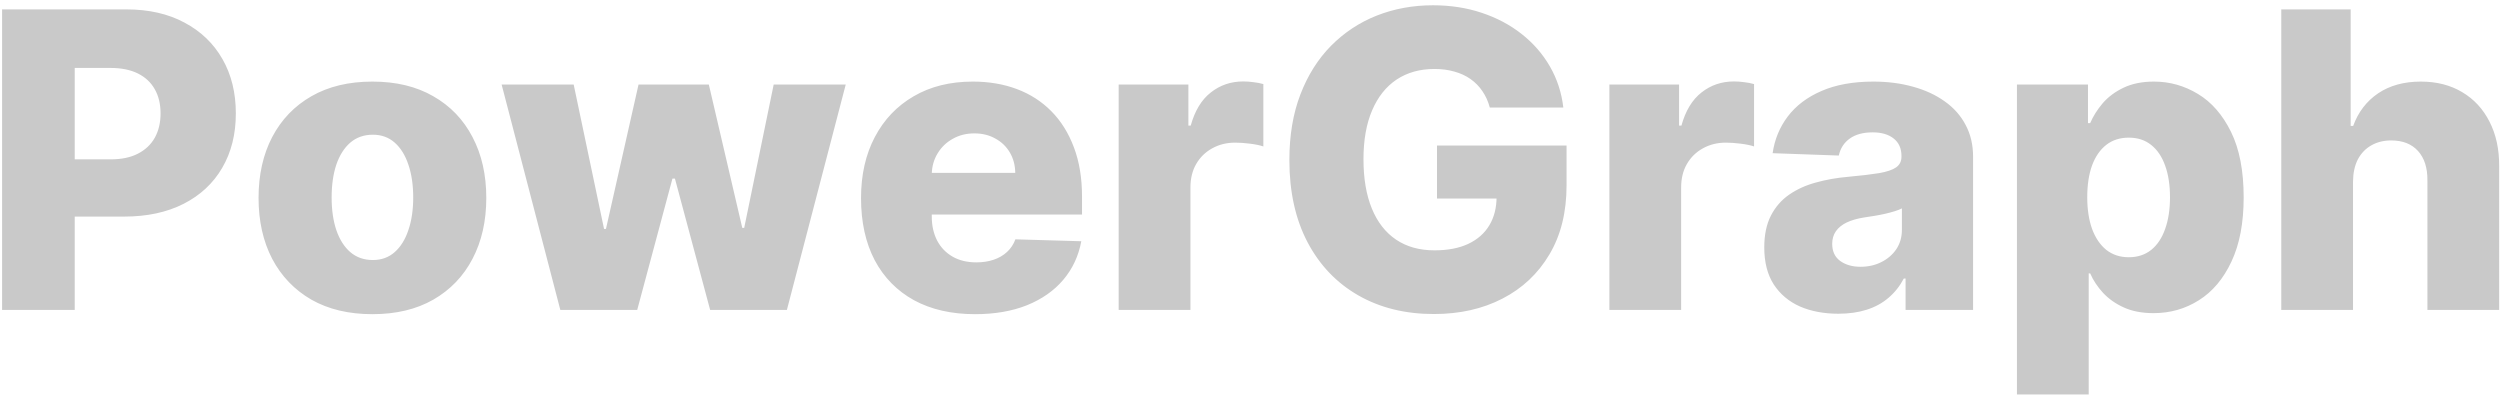 <svg width="242" height="39" viewBox="0 0 242 39" fill="none" xmlns="http://www.w3.org/2000/svg">
<path d="M0.202 30V0.909H12.219C14.397 0.909 16.276 1.335 17.858 2.188C19.449 3.03 20.675 4.209 21.537 5.724C22.399 7.23 22.829 8.982 22.829 10.98C22.829 12.988 22.389 14.744 21.509 16.25C20.637 17.746 19.392 18.906 17.773 19.73C16.153 20.554 14.231 20.966 12.006 20.966H4.591V15.426H10.699C11.759 15.426 12.645 15.242 13.355 14.872C14.075 14.503 14.619 13.987 14.989 13.324C15.358 12.652 15.543 11.87 15.543 10.98C15.543 10.081 15.358 9.304 14.989 8.651C14.619 7.988 14.075 7.476 13.355 7.116C12.635 6.757 11.75 6.577 10.699 6.577H7.233V30H0.202ZM36.05 30.412C33.759 30.412 31.789 29.943 30.141 29.006C28.503 28.059 27.239 26.742 26.349 25.057C25.468 23.362 25.028 21.397 25.028 19.162C25.028 16.918 25.468 14.953 26.349 13.267C27.239 11.572 28.503 10.256 30.141 9.318C31.789 8.371 33.759 7.898 36.05 7.898C38.342 7.898 40.307 8.371 41.945 9.318C43.593 10.256 44.857 11.572 45.738 13.267C46.628 14.953 47.073 16.918 47.073 19.162C47.073 21.397 46.628 23.362 45.738 25.057C44.857 26.742 43.593 28.059 41.945 29.006C40.307 29.943 38.342 30.412 36.05 30.412ZM36.093 25.171C36.926 25.171 37.632 24.915 38.209 24.403C38.787 23.892 39.227 23.182 39.531 22.273C39.843 21.364 39.999 20.312 39.999 19.119C39.999 17.907 39.843 16.847 39.531 15.938C39.227 15.028 38.787 14.318 38.209 13.807C37.632 13.296 36.926 13.04 36.093 13.04C35.231 13.04 34.502 13.296 33.906 13.807C33.318 14.318 32.869 15.028 32.556 15.938C32.253 16.847 32.102 17.907 32.102 19.119C32.102 20.312 32.253 21.364 32.556 22.273C32.869 23.182 33.318 23.892 33.906 24.403C34.502 24.915 35.231 25.171 36.093 25.171ZM54.239 30L48.557 8.182H55.532L58.472 22.159H58.657L61.81 8.182H68.614L71.853 22.06H72.038L74.893 8.182H81.867L76.171 30H68.742L65.333 17.287H65.092L61.682 30H54.239ZM94.385 30.412C92.103 30.412 90.133 29.962 88.476 29.062C86.828 28.153 85.559 26.861 84.669 25.185C83.788 23.499 83.348 21.496 83.348 19.176C83.348 16.922 83.793 14.953 84.683 13.267C85.573 11.572 86.828 10.256 88.447 9.318C90.067 8.371 91.975 7.898 94.172 7.898C95.725 7.898 97.145 8.139 98.433 8.622C99.721 9.105 100.834 9.82 101.771 10.767C102.709 11.714 103.438 12.883 103.959 14.276C104.48 15.658 104.74 17.244 104.74 19.034V20.767H85.777V16.733H98.277C98.267 15.994 98.092 15.336 97.751 14.758C97.41 14.181 96.942 13.731 96.345 13.409C95.758 13.078 95.081 12.912 94.314 12.912C93.537 12.912 92.841 13.087 92.226 13.438C91.61 13.778 91.123 14.247 90.763 14.844C90.403 15.431 90.213 16.099 90.195 16.847V20.952C90.195 21.842 90.37 22.623 90.72 23.296C91.07 23.958 91.568 24.474 92.212 24.844C92.856 25.213 93.623 25.398 94.513 25.398C95.128 25.398 95.687 25.312 96.189 25.142C96.691 24.972 97.122 24.721 97.481 24.389C97.841 24.058 98.111 23.651 98.291 23.168L104.669 23.352C104.404 24.782 103.821 26.027 102.922 27.088C102.032 28.139 100.862 28.958 99.413 29.546C97.965 30.123 96.288 30.412 94.385 30.412ZM108.288 30V8.182H115.035V12.159H115.262C115.66 10.72 116.308 9.65 117.208 8.949C118.108 8.239 119.154 7.884 120.347 7.884C120.669 7.884 121.001 7.907 121.342 7.955C121.683 7.992 122 8.054 122.293 8.139V14.176C121.962 14.062 121.526 13.973 120.987 13.906C120.456 13.84 119.983 13.807 119.566 13.807C118.742 13.807 117.999 13.992 117.336 14.361C116.683 14.721 116.166 15.227 115.788 15.881C115.418 16.525 115.234 17.282 115.234 18.153V30H108.288ZM144.214 10.412C144.054 9.815 143.817 9.29 143.504 8.835C143.192 8.371 142.808 7.978 142.354 7.656C141.899 7.334 141.378 7.093 140.791 6.932C140.204 6.761 139.56 6.676 138.859 6.676C137.448 6.676 136.227 7.017 135.195 7.699C134.172 8.381 133.381 9.375 132.822 10.682C132.264 11.979 131.984 13.556 131.984 15.412C131.984 17.277 132.254 18.868 132.794 20.185C133.334 21.501 134.115 22.505 135.138 23.196C136.161 23.887 137.401 24.233 138.859 24.233C140.147 24.233 141.236 24.025 142.126 23.608C143.026 23.182 143.708 22.581 144.172 21.804C144.636 21.027 144.868 20.114 144.868 19.062L146.175 19.219H139.101V14.091H151.643V17.94C151.643 20.544 151.089 22.775 149.982 24.631C148.883 26.487 147.368 27.912 145.436 28.906C143.514 29.901 141.303 30.398 138.803 30.398C136.028 30.398 133.589 29.796 131.487 28.594C129.385 27.391 127.747 25.677 126.572 23.452C125.398 21.217 124.811 18.565 124.811 15.497C124.811 13.111 125.166 10.994 125.876 9.148C126.587 7.292 127.576 5.72 128.845 4.432C130.124 3.144 131.601 2.169 133.277 1.506C134.963 0.843 136.776 0.511 138.717 0.511C140.403 0.511 141.97 0.753 143.419 1.236C144.877 1.719 146.165 2.401 147.283 3.281C148.41 4.162 149.323 5.208 150.024 6.42C150.725 7.633 151.161 8.963 151.331 10.412H144.214ZM155.788 30V8.182H162.535V12.159H162.762C163.16 10.72 163.808 9.65 164.708 8.949C165.608 8.239 166.654 7.884 167.847 7.884C168.169 7.884 168.501 7.907 168.842 7.955C169.183 7.992 169.5 8.054 169.793 8.139V14.176C169.462 14.062 169.026 13.973 168.487 13.906C167.956 13.84 167.483 13.807 167.066 13.807C166.242 13.807 165.499 13.992 164.836 14.361C164.183 14.721 163.666 15.227 163.288 15.881C162.918 16.525 162.734 17.282 162.734 18.153V30H155.788ZM177.954 30.369C176.562 30.369 175.326 30.137 174.246 29.673C173.176 29.2 172.329 28.49 171.704 27.543C171.088 26.586 170.781 25.388 170.781 23.949C170.781 22.737 170.994 21.714 171.42 20.881C171.846 20.047 172.433 19.37 173.181 18.849C173.929 18.329 174.791 17.936 175.766 17.671C176.742 17.396 177.783 17.211 178.891 17.116C180.132 17.003 181.131 16.884 181.888 16.761C182.646 16.629 183.195 16.444 183.536 16.207C183.887 15.961 184.062 15.616 184.062 15.171V15.099C184.062 14.37 183.811 13.807 183.309 13.409C182.807 13.011 182.13 12.812 181.278 12.812C180.359 12.812 179.621 13.011 179.062 13.409C178.503 13.807 178.148 14.356 177.996 15.057L171.59 14.829C171.78 13.504 172.267 12.32 173.053 11.278C173.849 10.227 174.938 9.403 176.32 8.807C177.712 8.201 179.384 7.898 181.335 7.898C182.727 7.898 184.01 8.063 185.184 8.395C186.358 8.717 187.381 9.19 188.252 9.815C189.123 10.431 189.796 11.188 190.269 12.088C190.752 12.988 190.994 14.015 190.994 15.171V30H184.46V26.96H184.289C183.901 27.699 183.404 28.324 182.798 28.835C182.201 29.347 181.496 29.73 180.681 29.986C179.876 30.241 178.967 30.369 177.954 30.369ZM180.099 25.824C180.847 25.824 181.519 25.672 182.116 25.369C182.722 25.066 183.205 24.65 183.565 24.119C183.924 23.579 184.104 22.954 184.104 22.244V20.171C183.906 20.275 183.664 20.369 183.38 20.454C183.105 20.54 182.802 20.62 182.471 20.696C182.139 20.772 181.799 20.838 181.448 20.895C181.098 20.952 180.762 21.004 180.44 21.051C179.786 21.155 179.228 21.316 178.763 21.534C178.309 21.752 177.959 22.036 177.712 22.386C177.476 22.727 177.357 23.134 177.357 23.608C177.357 24.328 177.613 24.877 178.124 25.256C178.645 25.634 179.303 25.824 180.099 25.824ZM195.241 38.182V8.182H202.116V11.918H202.329C202.613 11.255 203.015 10.616 203.536 10C204.067 9.384 204.739 8.883 205.553 8.494C206.377 8.097 207.362 7.898 208.508 7.898C210.023 7.898 211.439 8.295 212.755 9.091C214.081 9.886 215.151 11.113 215.965 12.77C216.78 14.427 217.187 16.539 217.187 19.105C217.187 21.577 216.794 23.646 216.008 25.312C215.231 26.979 214.18 28.229 212.854 29.062C211.538 29.896 210.075 30.312 208.465 30.312C207.367 30.312 206.415 30.133 205.61 29.773C204.805 29.413 204.128 28.939 203.579 28.352C203.039 27.765 202.622 27.135 202.329 26.463H202.187V38.182H195.241ZM202.045 19.091C202.045 20.265 202.201 21.288 202.513 22.159C202.835 23.03 203.295 23.707 203.891 24.19C204.497 24.664 205.222 24.901 206.065 24.901C206.917 24.901 207.641 24.664 208.238 24.19C208.835 23.707 209.284 23.03 209.587 22.159C209.9 21.288 210.056 20.265 210.056 19.091C210.056 17.917 209.9 16.899 209.587 16.037C209.284 15.175 208.835 14.508 208.238 14.034C207.651 13.561 206.926 13.324 206.065 13.324C205.212 13.324 204.488 13.556 203.891 14.02C203.295 14.484 202.835 15.147 202.513 16.009C202.201 16.87 202.045 17.898 202.045 19.091ZM227.773 17.557V30H220.827V0.909H227.545V12.188H227.787C228.279 10.843 229.084 9.792 230.202 9.034C231.329 8.277 232.706 7.898 234.335 7.898C235.869 7.898 237.205 8.239 238.341 8.92C239.477 9.593 240.358 10.544 240.983 11.776C241.617 13.007 241.93 14.446 241.92 16.094V30H234.974V17.457C234.984 16.245 234.681 15.298 234.065 14.617C233.45 13.935 232.583 13.594 231.466 13.594C230.737 13.594 230.093 13.755 229.534 14.077C228.985 14.389 228.554 14.839 228.241 15.426C227.938 16.013 227.782 16.724 227.773 17.557Z" fill="#C9C9C9"/>
</svg>
